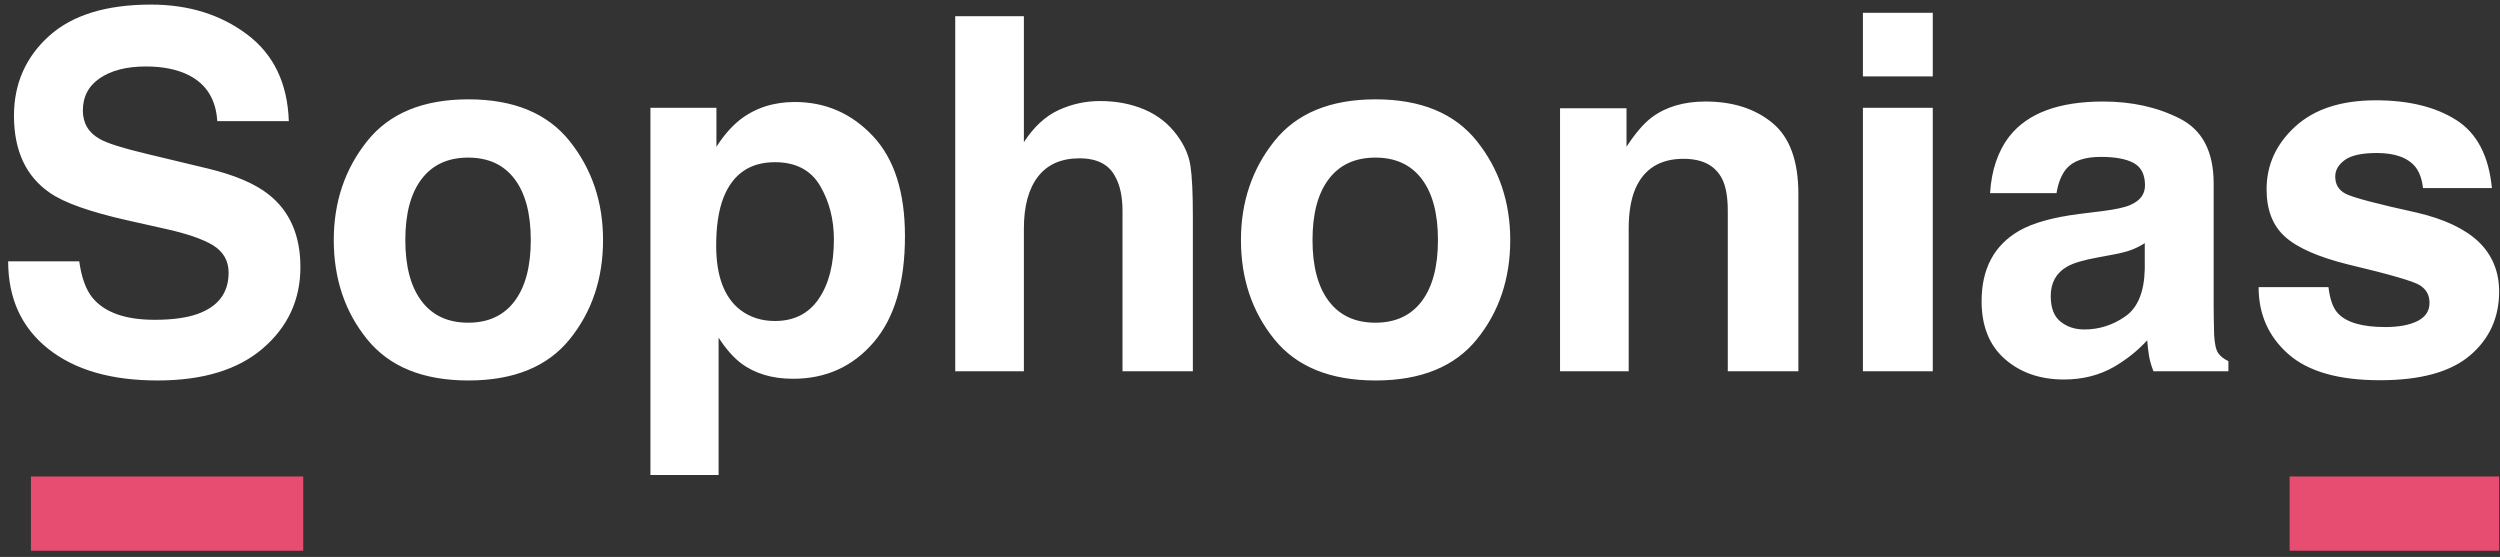<?xml version="1.0" encoding="UTF-8"?>
<svg width="202px" height="45px" viewBox="0 0 202 45" version="1.1" xmlns="http://www.w3.org/2000/svg" xmlns:xlink="http://www.w3.org/1999/xlink">
    <rect x="0" y="0" width="202" height="45" fill="#333333" stroke="none"/>
    <!-- Generator: Sketch 55.1 (78136) - https://sketchapp.com -->
    <title>logo</title>
    <desc>Created with Sketch.</desc>
    <g id="Page-1" stroke="none" stroke-width="1" fill="none" fill-rule="evenodd">
        <g id="Desktop-HD" transform="translate(-81, -36)">
            <g id="logo" transform="translate(81.66, 36.371)">
                <path d="M5.742,20.742 C5.924,22.057 6.283,23.04 6.816,23.691 C7.793,24.876 9.466,25.469 11.836,25.469 C13.255,25.469 14.408,25.313 15.293,25 C16.973,24.401 17.812,23.288 17.812,21.66 C17.812,20.71 17.396,19.974 16.562,19.453 C15.729,18.945 14.421,18.496 12.637,18.105 L9.59,17.422 C6.595,16.745 4.525,16.009 3.379,15.215 C1.439,13.887 0.469,11.81 0.469,8.984 C0.469,6.406 1.406,4.264 3.281,2.559 C5.156,0.853 7.91,0 11.543,0 C14.577,0 17.165,0.804 19.307,2.412 C21.449,4.02 22.572,6.354 22.676,9.414 L16.895,9.414 C16.79,7.682 16.035,6.452 14.629,5.723 C13.691,5.241 12.526,5 11.133,5 C9.583,5 8.346,5.312 7.422,5.938 C6.497,6.563 6.035,7.435 6.035,8.555 C6.035,9.583 6.491,10.352 7.402,10.859 C7.988,11.198 9.238,11.595 11.152,12.051 L16.113,13.242 C18.288,13.763 19.928,14.46 21.035,15.332 C22.754,16.686 23.613,18.646 23.613,21.211 C23.613,23.841 22.607,26.025 20.596,27.764 C18.584,29.502 15.742,30.371 12.07,30.371 C8.32,30.371 5.371,29.515 3.223,27.803 C1.074,26.09 0,23.737 0,20.742 L5.742,20.742 Z M37.168,25.703 C38.796,25.703 40.046,25.124 40.918,23.965 C41.79,22.806 42.227,21.159 42.227,19.023 C42.227,16.888 41.79,15.244 40.918,14.092 C40.046,12.939 38.796,12.363 37.168,12.363 C35.54,12.363 34.287,12.939 33.408,14.092 C32.529,15.244 32.09,16.888 32.09,19.023 C32.09,21.159 32.529,22.806 33.408,23.965 C34.287,25.124 35.54,25.703 37.168,25.703 Z M48.066,19.023 C48.066,22.148 47.168,24.821 45.371,27.041 C43.574,29.261 40.846,30.371 37.188,30.371 C33.529,30.371 30.801,29.261 29.004,27.041 C27.207,24.821 26.309,22.148 26.309,19.023 C26.309,15.951 27.207,13.288 29.004,11.035 C30.801,8.783 33.529,7.656 37.188,7.656 C40.846,7.656 43.574,8.783 45.371,11.035 C47.168,13.288 48.066,15.951 48.066,19.023 Z M66.719,18.984 C66.719,17.344 66.344,15.892 65.596,14.629 C64.847,13.366 63.633,12.734 61.953,12.734 C59.935,12.734 58.548,13.691 57.793,15.605 C57.402,16.621 57.207,17.91 57.207,19.473 C57.207,21.947 57.865,23.685 59.18,24.688 C59.961,25.273 60.885,25.566 61.953,25.566 C63.503,25.566 64.684,24.967 65.498,23.77 C66.312,22.572 66.719,20.977 66.719,18.984 Z M63.555,7.871 C66.042,7.871 68.148,8.789 69.873,10.625 C71.598,12.461 72.461,15.156 72.461,18.711 C72.461,22.461 71.618,25.319 69.932,27.285 C68.245,29.251 66.074,30.234 63.418,30.234 C61.725,30.234 60.319,29.811 59.199,28.965 C58.587,28.496 57.988,27.813 57.402,26.914 L57.402,38.008 L51.895,38.008 L51.895,8.34 L57.227,8.34 L57.227,11.484 C57.826,10.56 58.464,9.831 59.141,9.297 C60.378,8.346 61.849,7.871 63.555,7.871 Z M88.223,7.793 C89.538,7.793 90.732,8.021 91.807,8.477 C92.881,8.932 93.763,9.629 94.453,10.566 C95.039,11.361 95.397,12.178 95.527,13.018 C95.658,13.857 95.723,15.228 95.723,17.129 L95.723,29.629 L90.039,29.629 L90.039,16.68 C90.039,15.534 89.844,14.609 89.453,13.906 C88.945,12.917 87.982,12.422 86.562,12.422 C85.091,12.422 83.975,12.913 83.213,13.896 C82.451,14.88 82.07,16.283 82.07,18.105 L82.07,29.629 L76.523,29.629 L76.523,0.938 L82.07,0.938 L82.07,11.113 C82.878,9.876 83.812,9.014 84.873,8.525 C85.934,8.037 87.051,7.793 88.223,7.793 Z M110.469,25.703 C112.096,25.703 113.346,25.124 114.219,23.965 C115.091,22.806 115.527,21.159 115.527,19.023 C115.527,16.888 115.091,15.244 114.219,14.092 C113.346,12.939 112.096,12.363 110.469,12.363 C108.841,12.363 107.588,12.939 106.709,14.092 C105.83,15.244 105.391,16.888 105.391,19.023 C105.391,21.159 105.83,22.806 106.709,23.965 C107.588,25.124 108.841,25.703 110.469,25.703 Z M121.367,19.023 C121.367,22.148 120.469,24.821 118.672,27.041 C116.875,29.261 114.147,30.371 110.488,30.371 C106.829,30.371 104.102,29.261 102.305,27.041 C100.508,24.821 99.609,22.148 99.609,19.023 C99.609,15.951 100.508,13.288 102.305,11.035 C104.102,8.783 106.829,7.656 110.488,7.656 C114.147,7.656 116.875,8.783 118.672,11.035 C120.469,13.288 121.367,15.951 121.367,19.023 Z M137.148,7.832 C139.349,7.832 141.149,8.408 142.549,9.561 C143.949,10.713 144.648,12.624 144.648,15.293 L144.648,29.629 L138.945,29.629 L138.945,16.68 C138.945,15.56 138.796,14.701 138.496,14.102 C137.949,13.008 136.908,12.461 135.371,12.461 C133.483,12.461 132.188,13.262 131.484,14.863 C131.12,15.71 130.938,16.79 130.938,18.105 L130.938,29.629 L125.391,29.629 L125.391,8.379 L130.762,8.379 L130.762,11.484 C131.478,10.391 132.155,9.603 132.793,9.121 C133.939,8.262 135.391,7.832 137.148,7.832 Z M155.508,5.801 L149.863,5.801 L149.863,0.664 L155.508,0.664 L155.508,5.801 Z M149.863,8.34 L155.508,8.34 L155.508,29.629 L149.863,29.629 L149.863,8.34 Z M172.637,19.277 C172.285,19.499 171.93,19.678 171.572,19.814 C171.214,19.951 170.723,20.078 170.098,20.195 L168.848,20.43 C167.676,20.638 166.836,20.892 166.328,21.191 C165.469,21.699 165.039,22.487 165.039,23.555 C165.039,24.505 165.303,25.192 165.83,25.615 C166.357,26.038 166.999,26.25 167.754,26.25 C168.952,26.25 170.055,25.898 171.064,25.195 C172.074,24.492 172.598,23.21 172.637,21.348 L172.637,19.277 Z M169.258,16.68 C170.286,16.549 171.022,16.387 171.465,16.191 C172.259,15.853 172.656,15.326 172.656,14.609 C172.656,13.737 172.354,13.135 171.748,12.803 C171.143,12.471 170.254,12.305 169.082,12.305 C167.767,12.305 166.836,12.63 166.289,13.281 C165.898,13.763 165.638,14.414 165.508,15.234 L160.137,15.234 C160.254,13.372 160.775,11.842 161.699,10.645 C163.171,8.77 165.697,7.832 169.277,7.832 C171.608,7.832 173.678,8.294 175.488,9.219 C177.298,10.143 178.203,11.888 178.203,14.453 L178.203,24.219 C178.203,24.896 178.216,25.716 178.242,26.68 C178.281,27.409 178.392,27.904 178.574,28.164 C178.757,28.424 179.03,28.639 179.395,28.809 L179.395,29.629 L173.34,29.629 C173.171,29.199 173.053,28.796 172.988,28.418 C172.923,28.04 172.871,27.611 172.832,27.129 C172.064,27.962 171.178,28.672 170.176,29.258 C168.978,29.948 167.624,30.293 166.113,30.293 C164.186,30.293 162.594,29.743 161.338,28.643 C160.081,27.542 159.453,25.983 159.453,23.965 C159.453,21.348 160.462,19.453 162.48,18.281 C163.587,17.643 165.215,17.188 167.363,16.914 L169.258,16.68 Z M187.48,22.832 C187.598,23.822 187.852,24.525 188.242,24.941 C188.932,25.684 190.208,26.055 192.07,26.055 C193.164,26.055 194.033,25.892 194.678,25.566 C195.322,25.241 195.645,24.753 195.645,24.102 C195.645,23.477 195.384,23.001 194.863,22.676 C194.342,22.35 192.409,21.79 189.062,20.996 C186.654,20.397 184.954,19.648 183.965,18.75 C182.975,17.865 182.48,16.589 182.48,14.922 C182.48,12.956 183.252,11.266 184.795,9.854 C186.338,8.441 188.509,7.734 191.309,7.734 C193.965,7.734 196.13,8.265 197.803,9.326 C199.476,10.387 200.436,12.22 200.684,14.824 L195.117,14.824 C195.039,14.108 194.837,13.542 194.512,13.125 C193.9,12.37 192.858,11.992 191.387,11.992 C190.176,11.992 189.313,12.181 188.799,12.559 C188.285,12.936 188.027,13.379 188.027,13.887 C188.027,14.525 188.301,14.987 188.848,15.273 C189.395,15.573 191.328,16.087 194.648,16.816 C196.862,17.337 198.522,18.125 199.629,19.18 C200.723,20.247 201.27,21.582 201.27,23.184 C201.27,25.293 200.485,27.015 198.916,28.35 C197.347,29.684 194.922,30.352 191.641,30.352 C188.294,30.352 185.824,29.645 184.229,28.232 C182.633,26.82 181.836,25.02 181.836,22.832 L187.48,22.832 Z" id="Sophonias" fill="#FFFFFF" fill-rule="nonzero"></path>
                <path d="M1.84,41.129 L23.84,41.129" id="Path-2" stroke="#E74D71" stroke-width="6"></path>
                <path d="M184.34,41.129 L201.27,41.129" id="Path-2" stroke="#E74D71" stroke-width="6"></path>
            </g>
        </g>
    </g>
</svg>